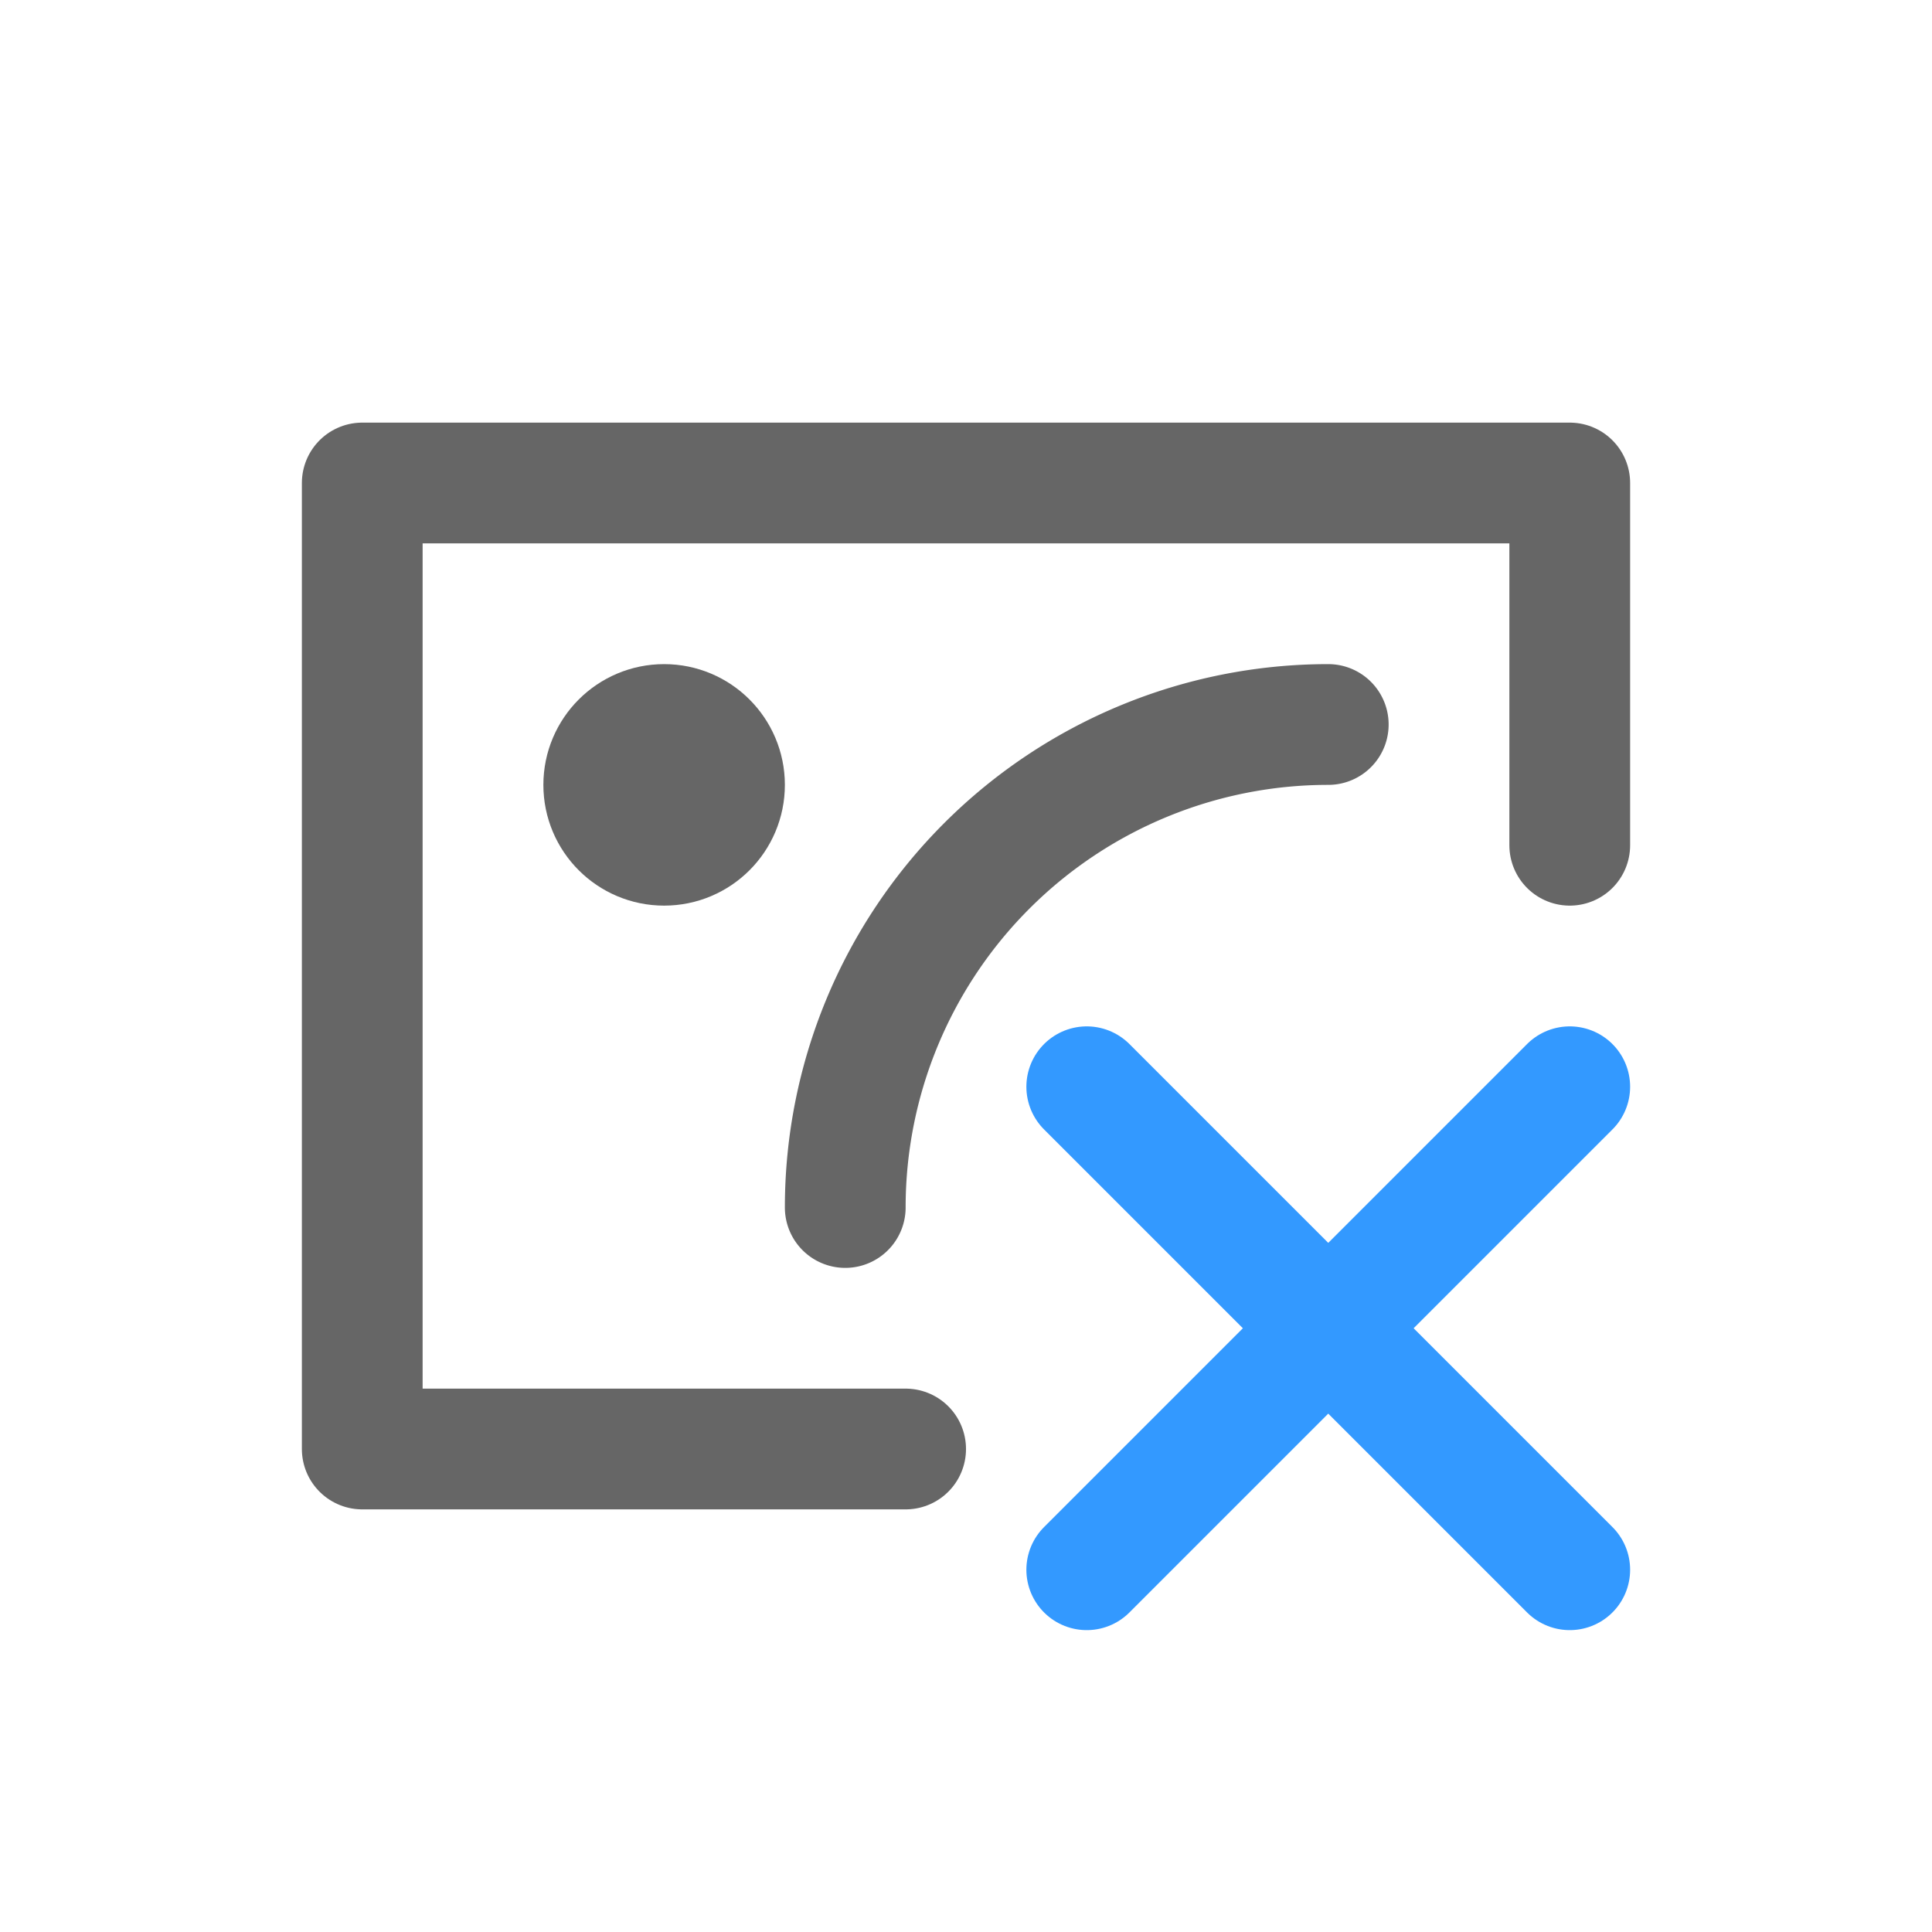 <svg xmlns="http://www.w3.org/2000/svg" viewBox="0 0 128 128"><g id="s_d"><polyline points="60 96 24 96 24 32 104 32 104 56" style="fill:none;stroke:#666;stroke-linecap:round;stroke-linejoin:round;stroke-width:8px"/><path d="M56,80A32,32,0,0,1,88,48" style="fill:none;stroke:#666;stroke-linecap:round;stroke-linejoin:round;stroke-width:8px"/></g><g id="sf_d"><circle cx="44" cy="52" r="4" style="fill:#666;stroke:#666;stroke-linecap:round;stroke-linejoin:round;stroke-width:8px"/></g><g id="s_c"><line x1="72" y1="72" x2="104" y2="104" style="fill:none;stroke:#39f;stroke-linecap:round;stroke-linejoin:round;stroke-width:8px"/><line x1="104" y1="72" x2="72" y2="104" style="fill:none;stroke:#39f;stroke-linecap:round;stroke-linejoin:round;stroke-width:8px"/></g><g id="border"><rect width="128" height="128" style="fill:none"/></g></svg>